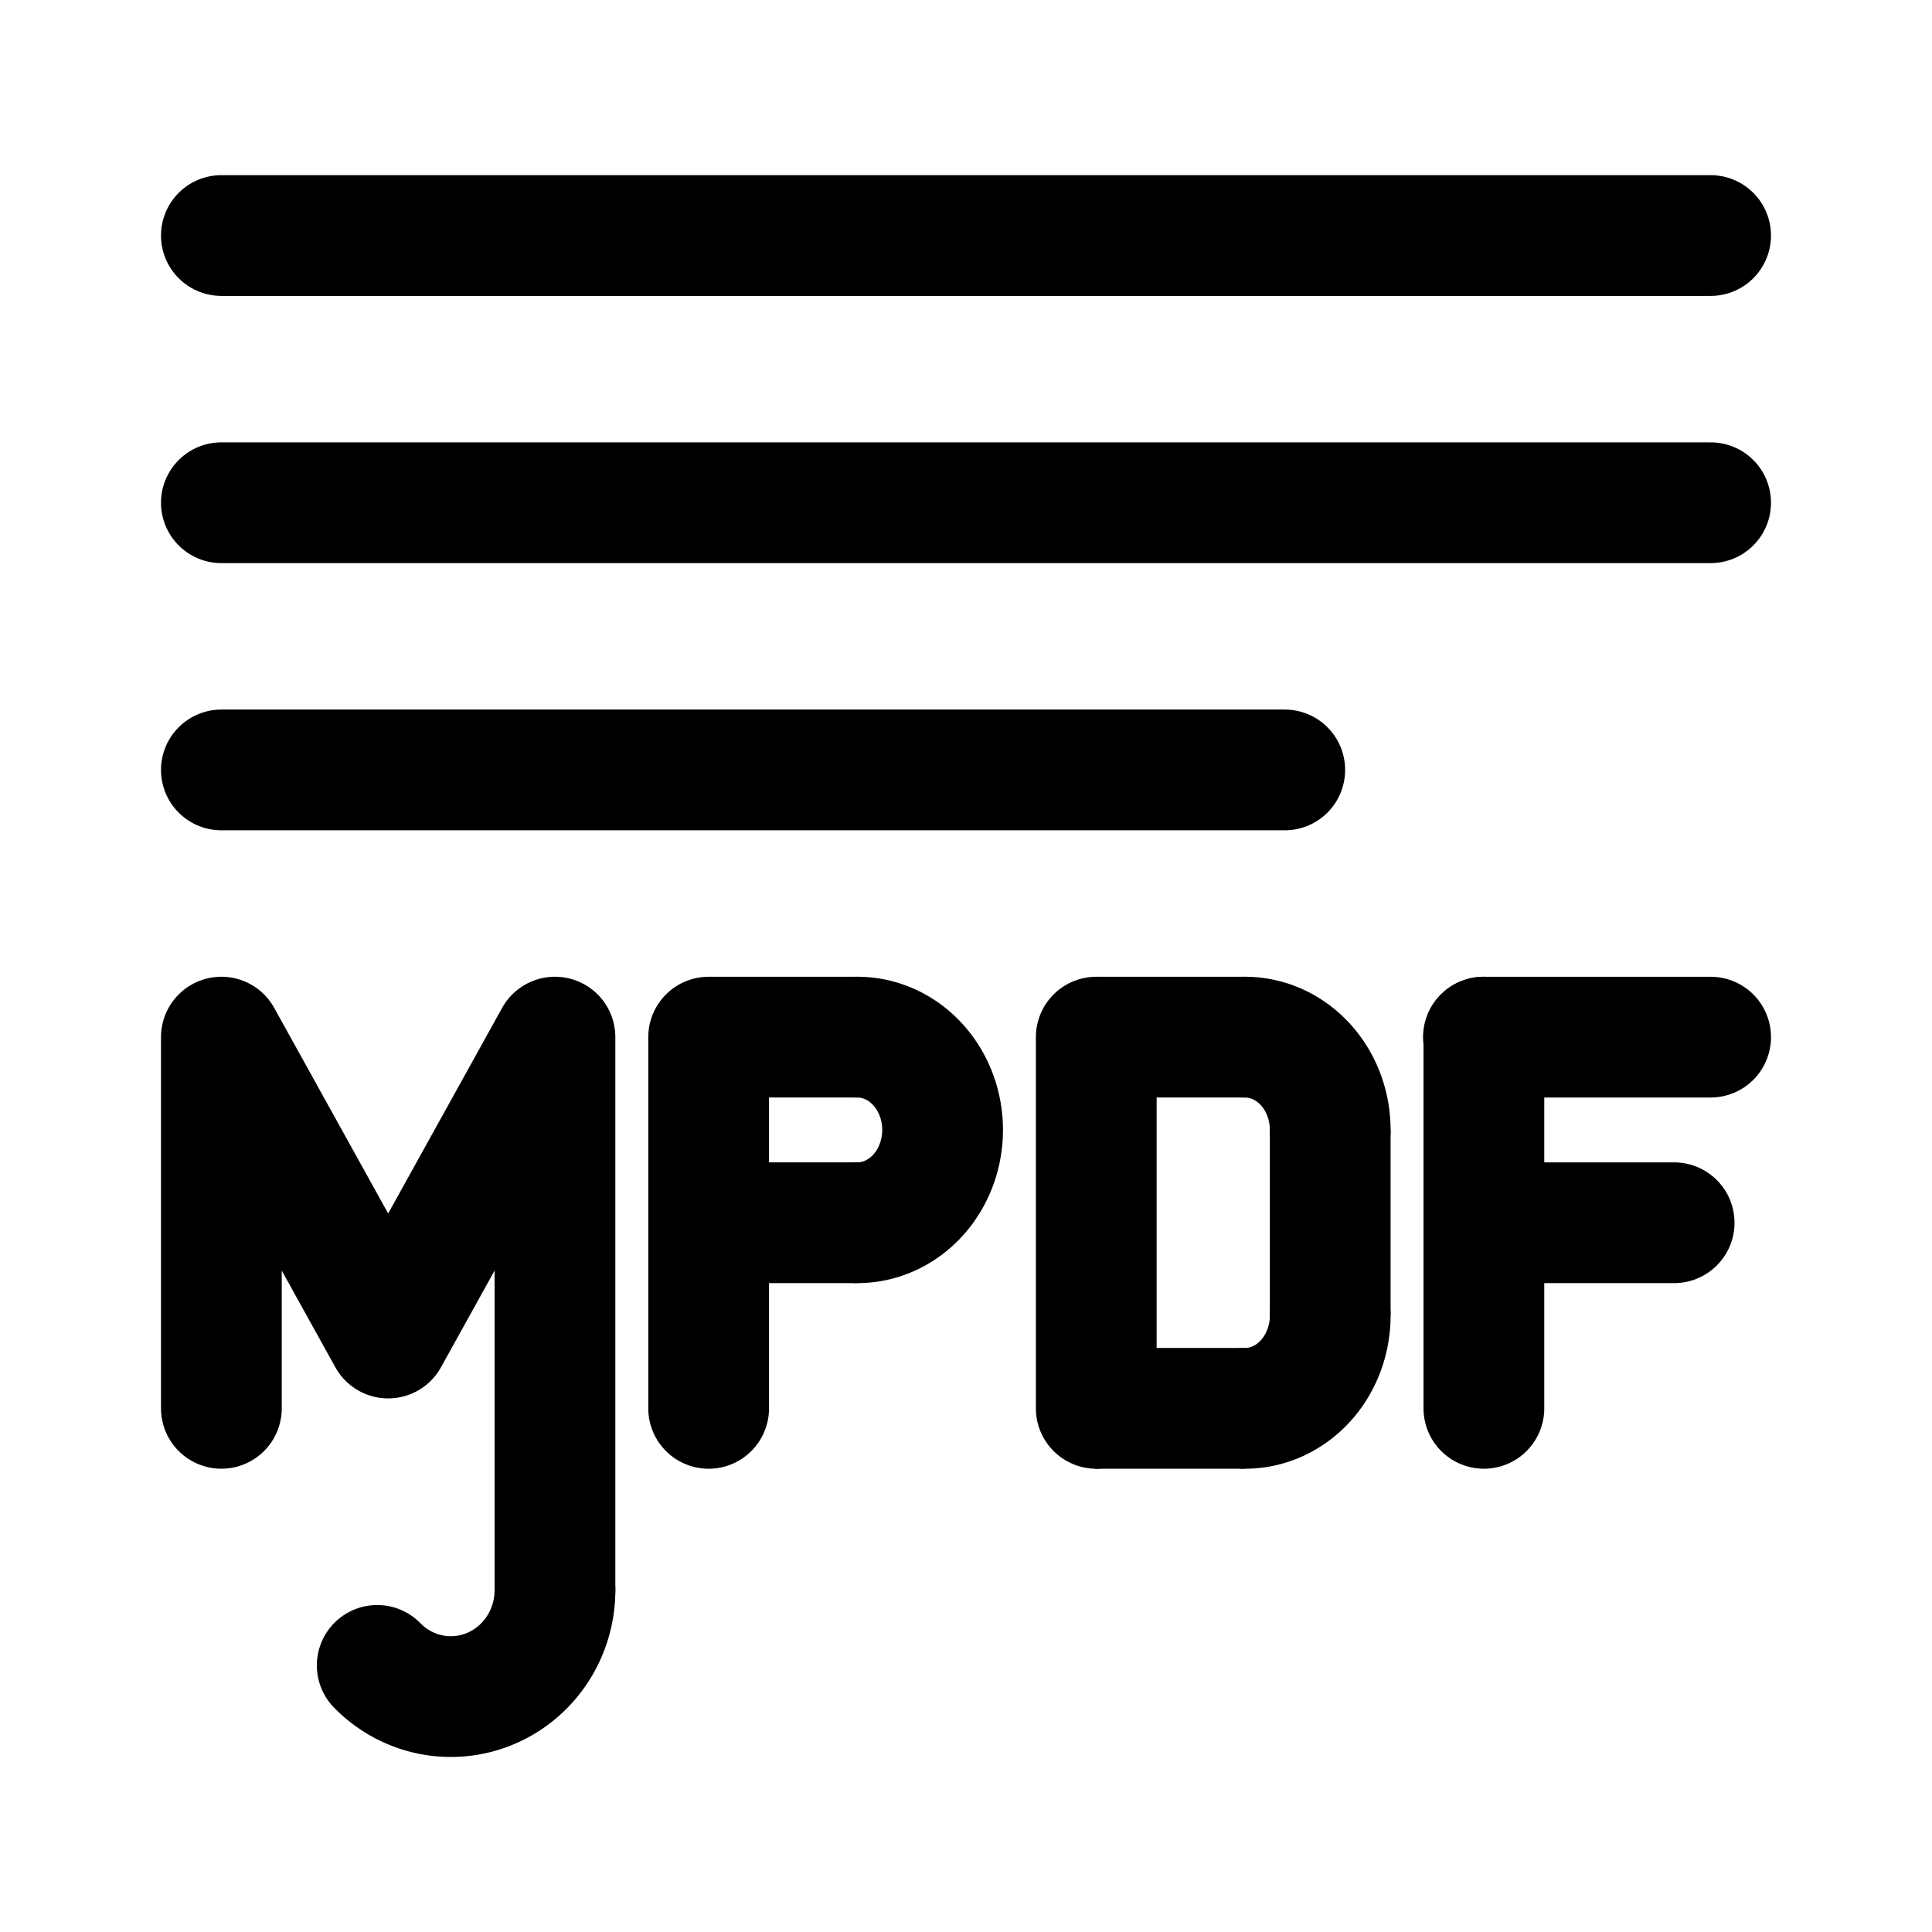 <svg xmlns="http://www.w3.org/2000/svg" xml:space="preserve" width="192" height="192" fill="none"><path stroke="#000" stroke-linecap="round" stroke-linejoin="round" stroke-width="12" d="M70.424 139.961v-36.892m38.521 36.891v-36.89m38.522 36.89v-36.89M22 139.959v-36.892l16.576 29.905 16.576-29.905v54.96"/><path stroke="#000" stroke-linecap="round" stroke-linejoin="round" stroke-width="12" d="M55.152 158.027a10.347 10.578 0 0 1-6.388 9.773 10.347 10.578 0 0 1-11.276-2.293m47.716-62.438a8.47 9.223 0 0 1 8.47 9.223 8.47 9.223 0 0 1-8.47 9.223m38.521-18.446a8.47 9.223 0 0 1 8.47 9.223m0 18.446a8.47 9.223 0 0 1-8.47 9.223"/><path stroke="#000" stroke-width="12" d="M70.424 103.069h14.933m23.588 0h14.933m-15.085 36.891h14.932m-53.301-18.445h14.78m46.991-9.223v18.446"/><path stroke="#000" stroke-linecap="round" stroke-width="12" d="M147.421 103.069H170m-22.533 18.446h18.907M22 23.407h148M22 49.961h148M22 76.515h105.677"/></svg>